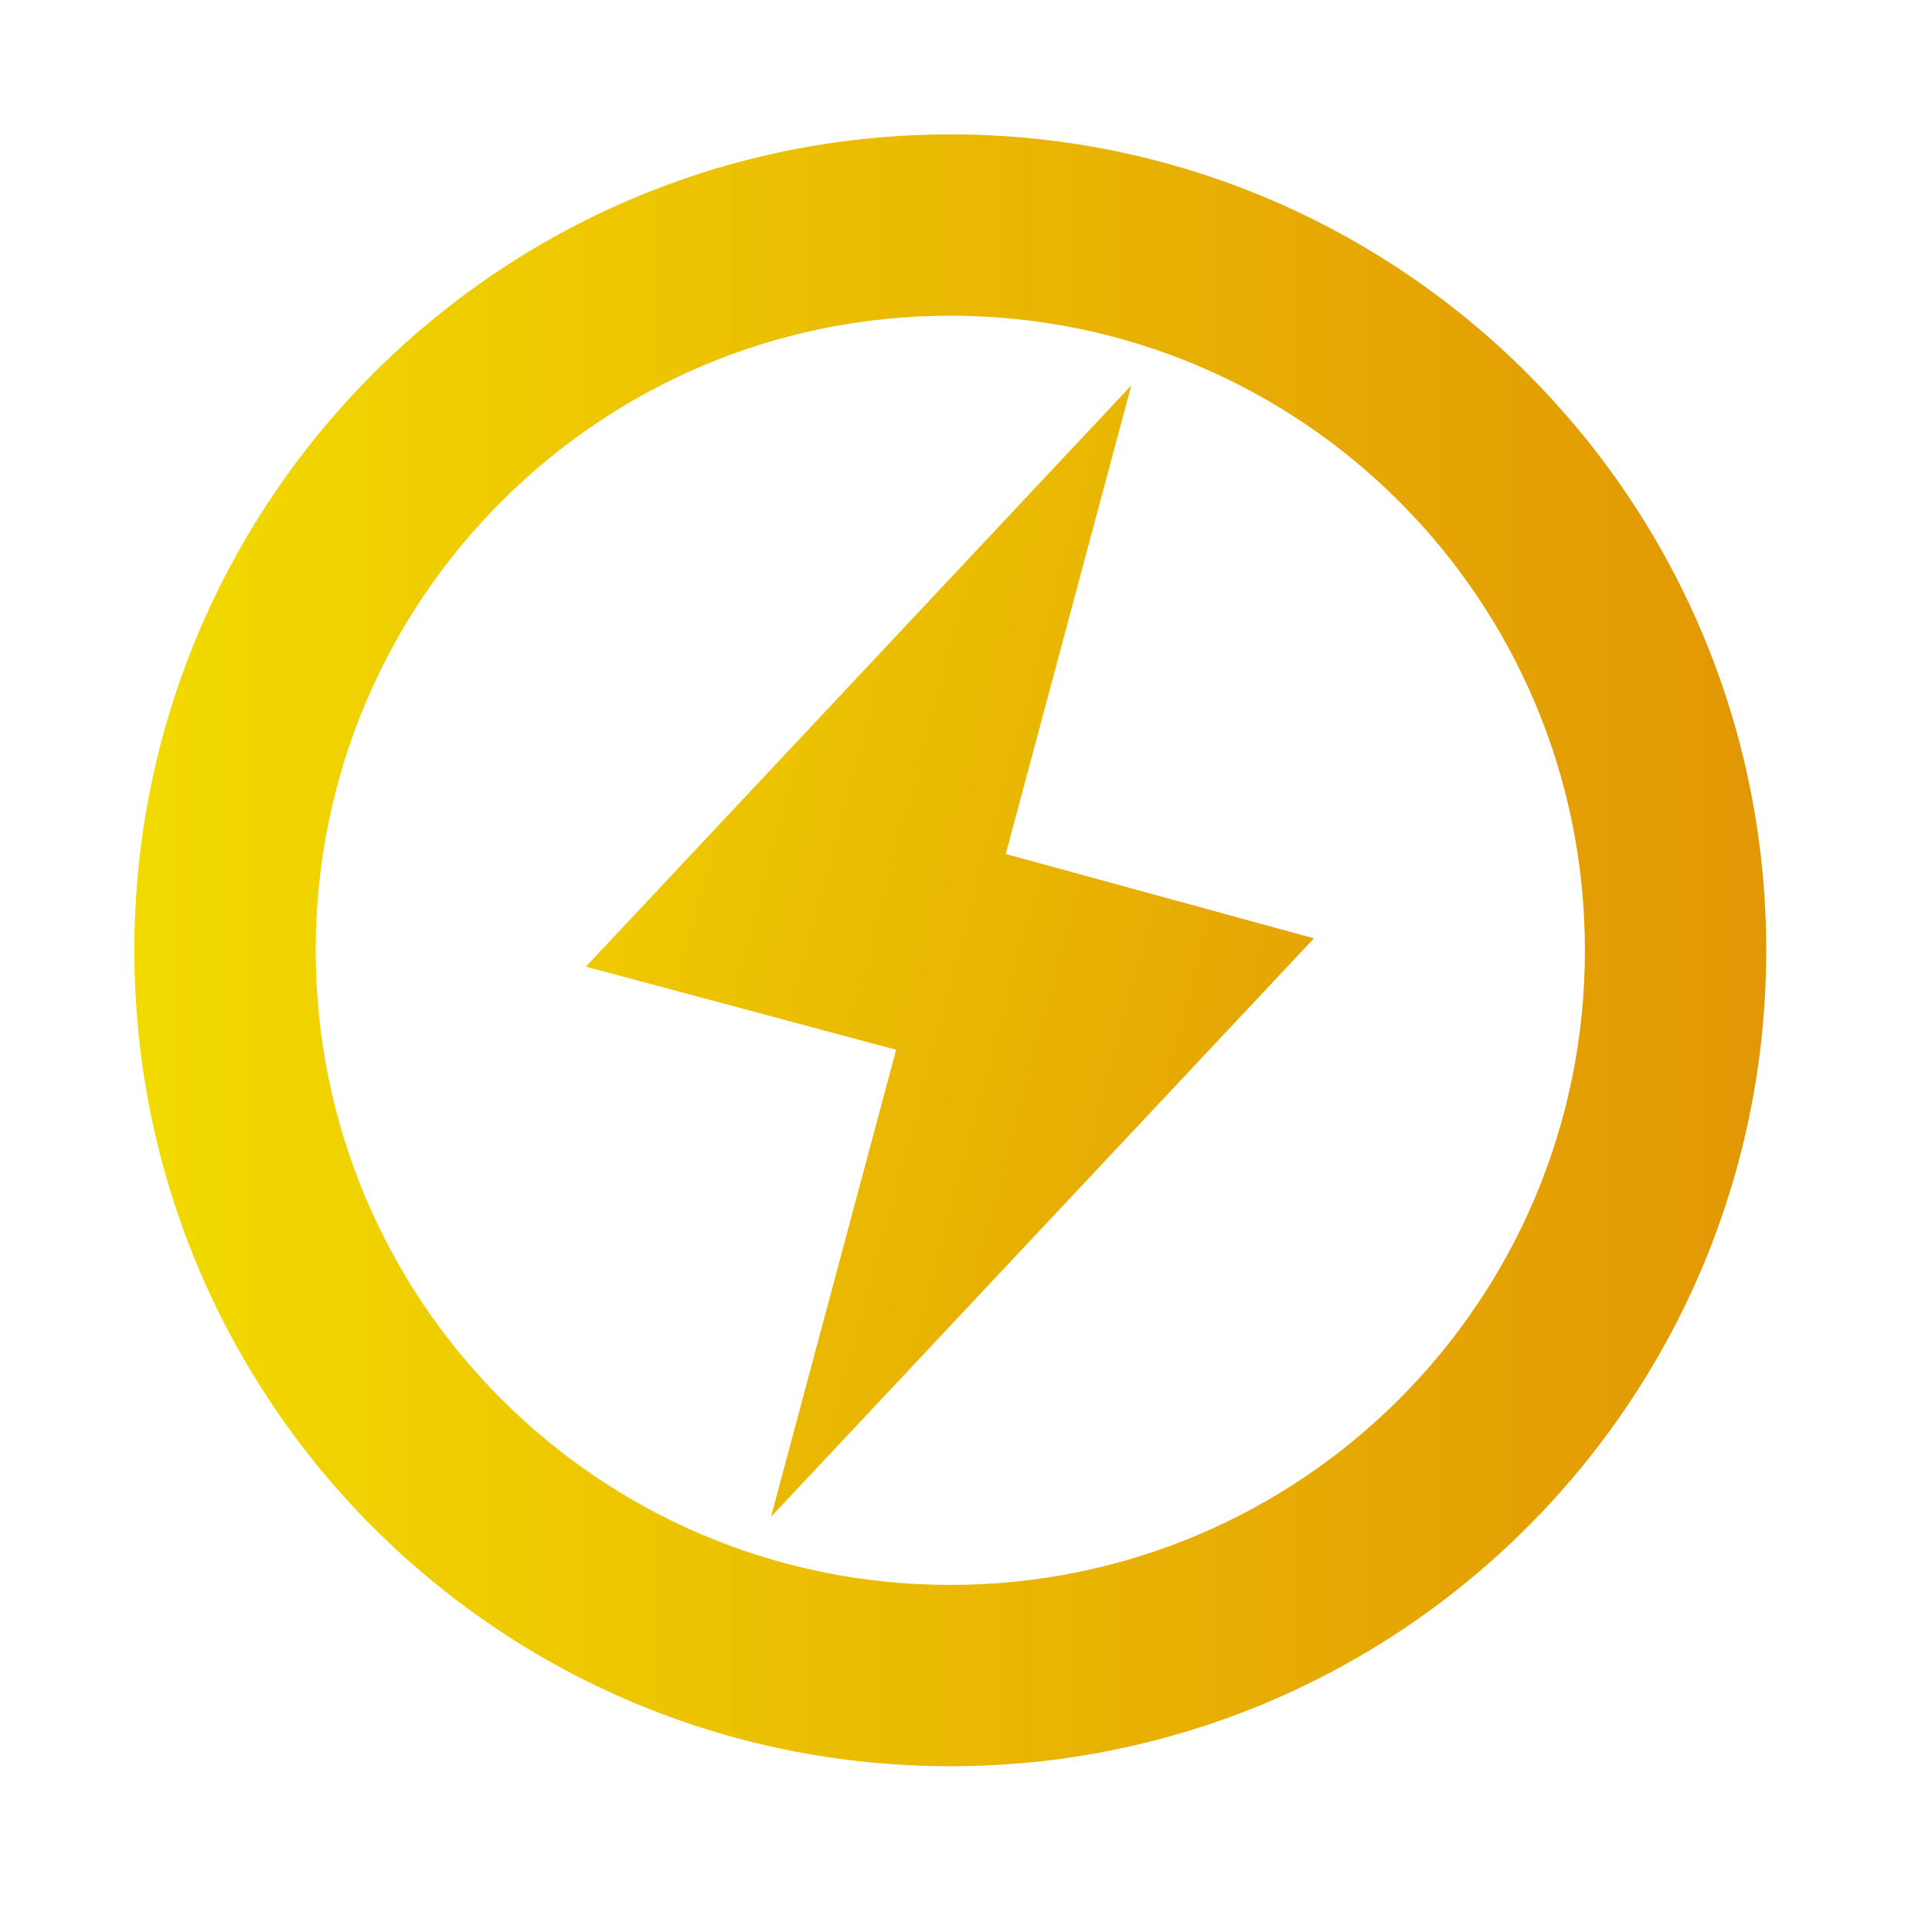 <svg width="71" height="71" viewBox="0 0 71 71" fill="none" xmlns="http://www.w3.org/2000/svg">
<path d="M41.575 14.163L36.961 31.384L48.287 34.483L28.334 55.741L32.933 38.579L21.531 35.524L41.575 14.163Z" fill="url(#paint0_linear_590_6356)"/>
<path d="M34.923 4.939C18.365 4.939 4.938 18.365 4.938 34.923C4.938 51.481 18.332 64.908 34.923 64.908C51.481 64.908 64.908 51.481 64.908 34.923C64.908 18.365 51.481 4.939 34.923 4.939ZM34.923 58.245C22.03 58.245 11.602 47.817 11.602 34.923C11.602 22.03 22.03 11.602 34.923 11.602C47.816 11.602 58.245 22.03 58.245 34.923C58.245 47.817 47.816 58.245 34.923 58.245Z" fill="url(#paint1_linear_590_6356)"/>
<defs>
<linearGradient id="paint0_linear_590_6356" x1="11.148" y1="28.668" x2="56.754" y2="40.889" gradientUnits="userSpaceOnUse">
<stop stop-color="#F2DA00"/>
<stop offset="1" stop-color="#E29704"/>
</linearGradient>
<linearGradient id="paint1_linear_590_6356" x1="4.938" y1="35.276" x2="64.908" y2="35.276" gradientUnits="userSpaceOnUse">
<stop stop-color="#F2DA00"/>
<stop offset="1" stop-color="#E29704"/>
</linearGradient>
</defs>
</svg>
